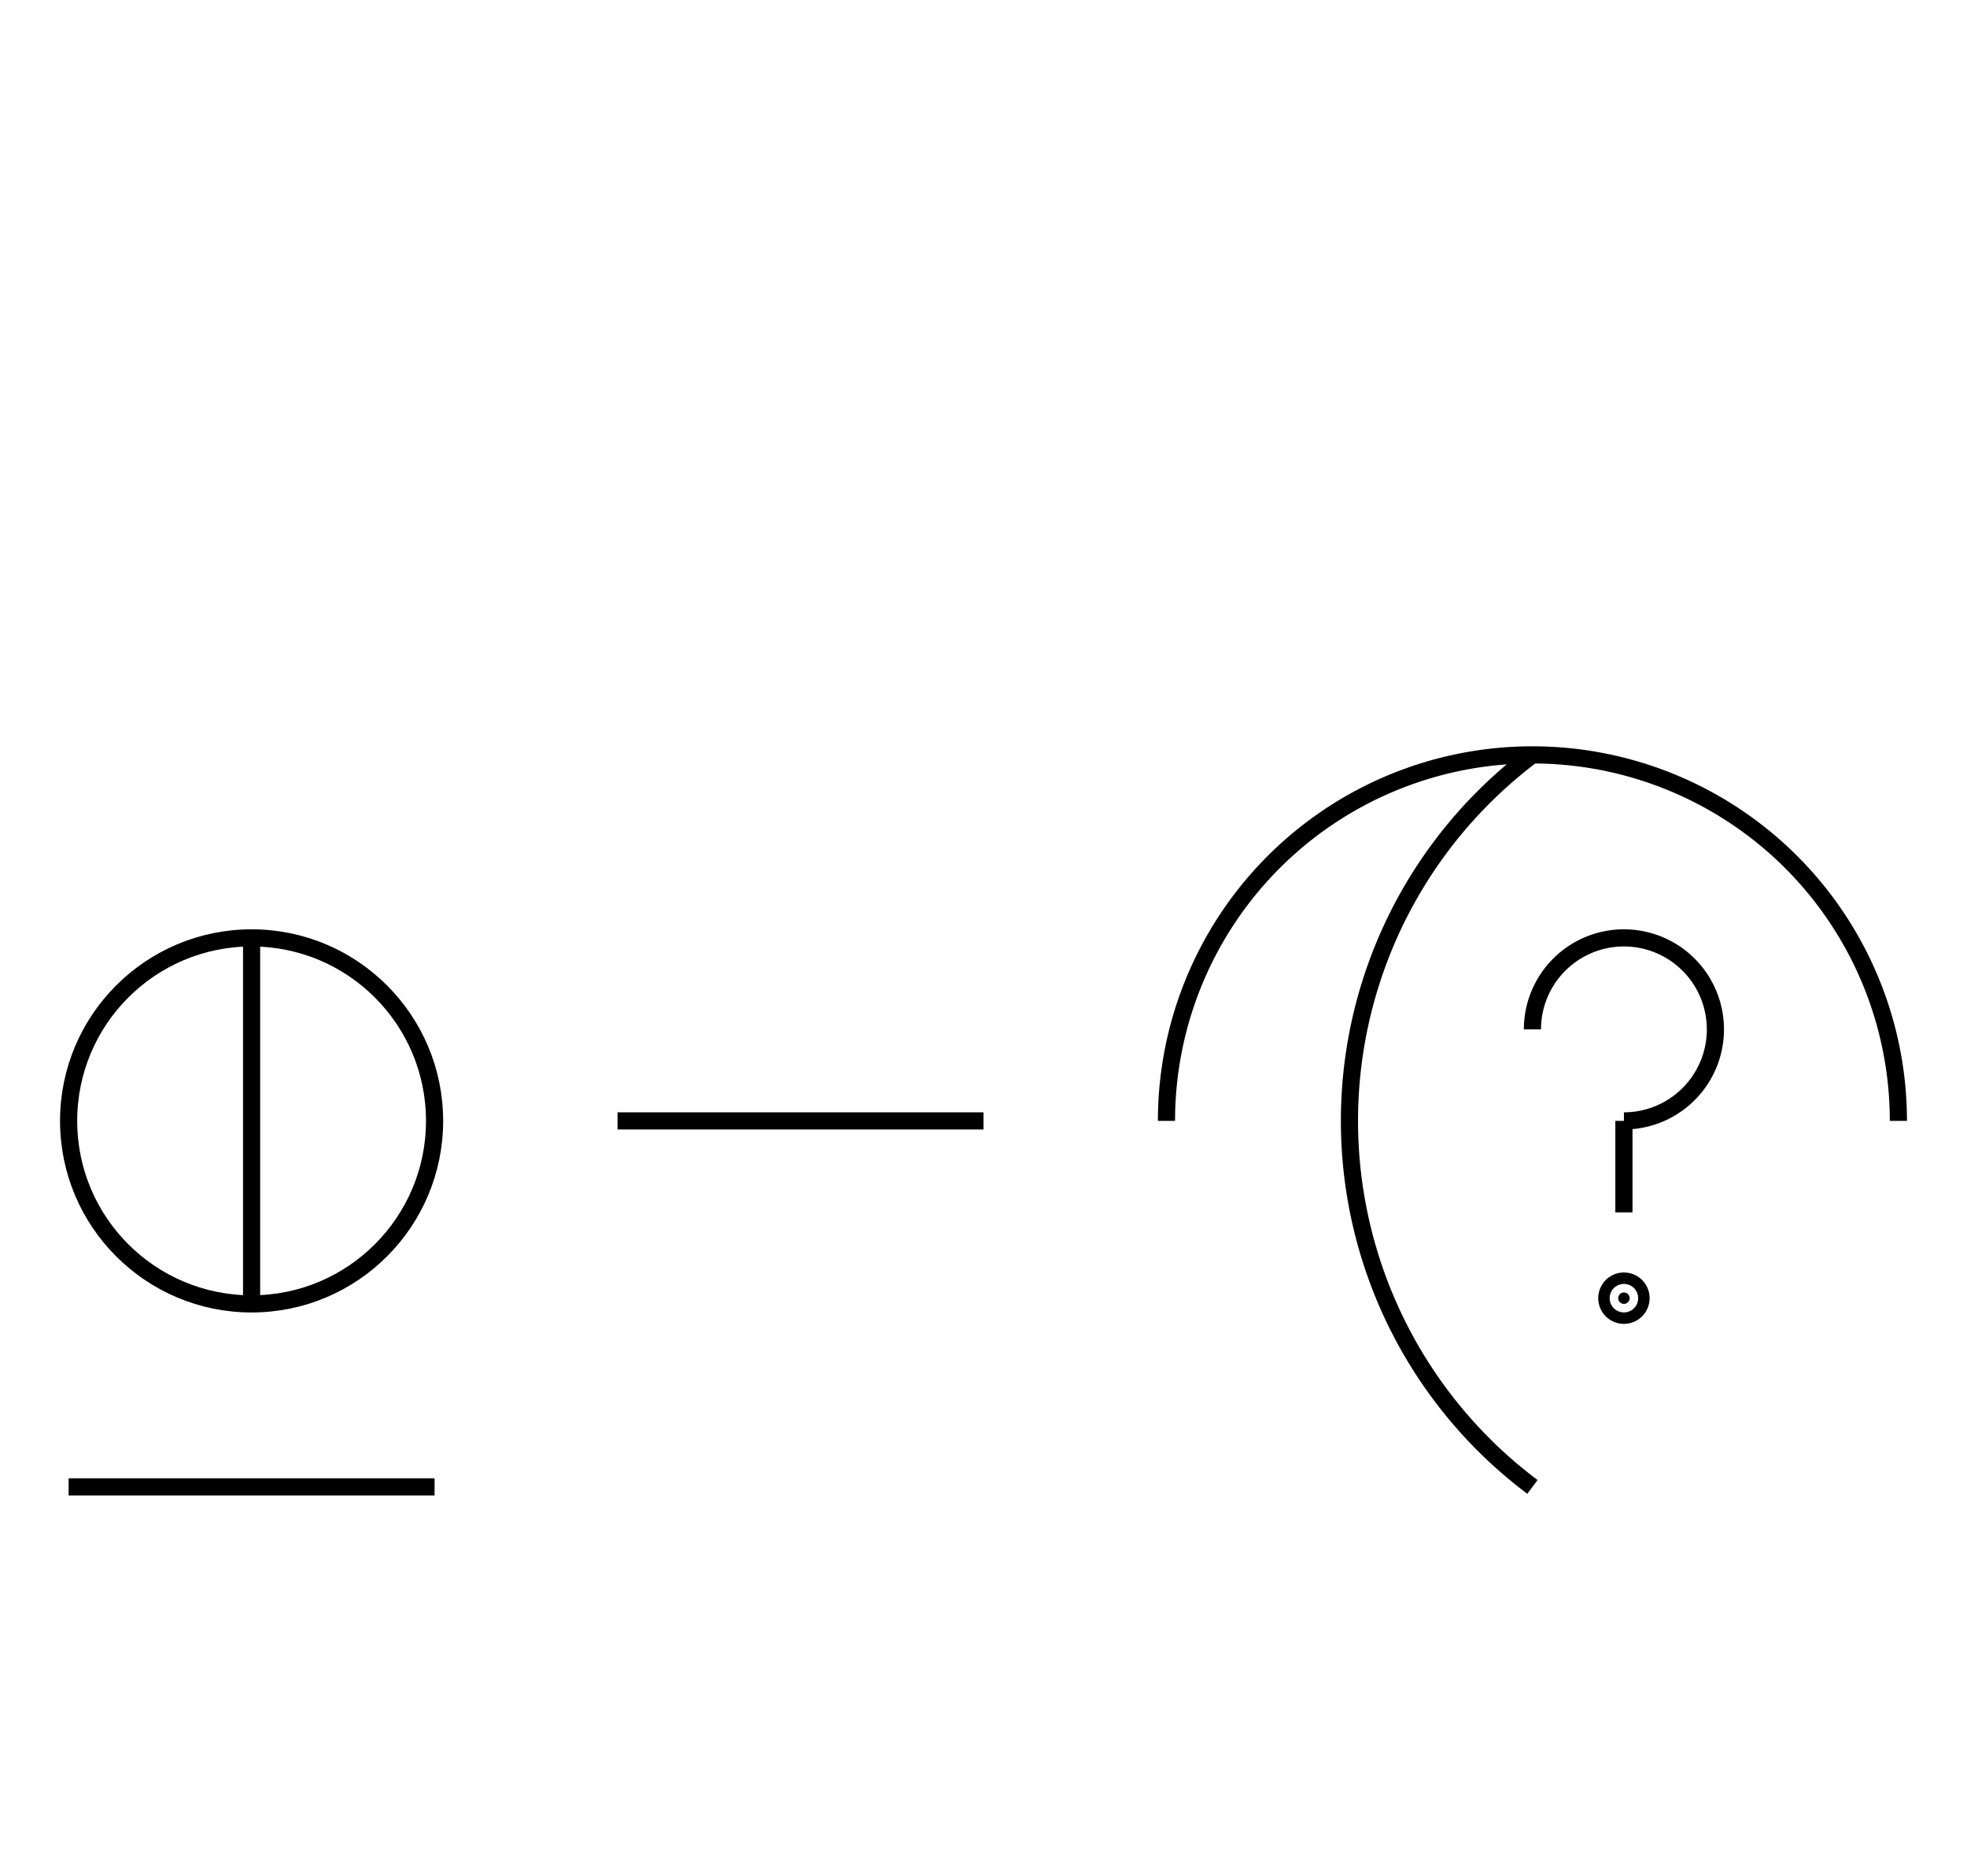 <?xml version="1.0" encoding="UTF-8" standalone="no"?>
<!DOCTYPE svg PUBLIC "-//W3C//DTD SVG 1.0//EN" "http://www.w3.org/TR/2001/REC-SVG-20010904/DTD/svg10.dtd">
<svg xmlns="http://www.w3.org/2000/svg" width="344" height="328">
<style type="text/css">
.brush0 { fill: rgb(255,255,255); }
.pen0 { stroke: rgb(0,0,0); stroke-width: 1; stroke-linejoin: round; }
.font0 { font-size: 11px; font-family: "MS Sans Serif"; }
.pen1 { stroke: rgb(0,0,0); stroke-width: 7; stroke-linejoin: round; }
.brush1 { fill: none; }
.brush2 { fill: rgb(0,0,0); }
.font1 { font-weight: bold; font-size: 16px; font-family: System, sans-serif; }
</style>
<g>
<circle stroke="#000" stroke-width="3" stroke-linejoin="round" cx="44.0" cy="196.0" fill="none" r="32.0"/>
<line stroke="#000" stroke-width="3" stroke-linejoin="round" fill="none" x1="44" x2="44" y1="164" y2="228"/>
<line stroke="#000" stroke-width="3" stroke-linejoin="round" fill="none" x1="12" x2="76" y1="260" y2="260"/>
<line stroke="#000" stroke-width="3" stroke-linejoin="round" fill="none" x1="108" x2="172" y1="196" y2="196"/>
<path stroke="#000" stroke-width="3" stroke-linejoin="round" d="M 332.0,196.0 A 64.0,64.0 0 1 0 204.0,196.0" fill="none"/>
<path stroke="#000" stroke-width="3" stroke-linejoin="round" d="M 268.0,132.0 A 80.0,80.0 0 0 0 268.0,260.0" fill="none"/>
<path stroke="#000" stroke-width="3" stroke-linejoin="round" d="M 284.0,196.0 A 16.0,16.0 0 1 0 268.0,180.0" fill="none"/>
<line stroke="#000" stroke-width="3" stroke-linejoin="round" fill="none" x1="284" x2="284" y1="196" y2="212"/>
<ellipse class="pen1 brush2" cx="284" cy="227" rx="1" ry="1"/>
</g>
</svg>

